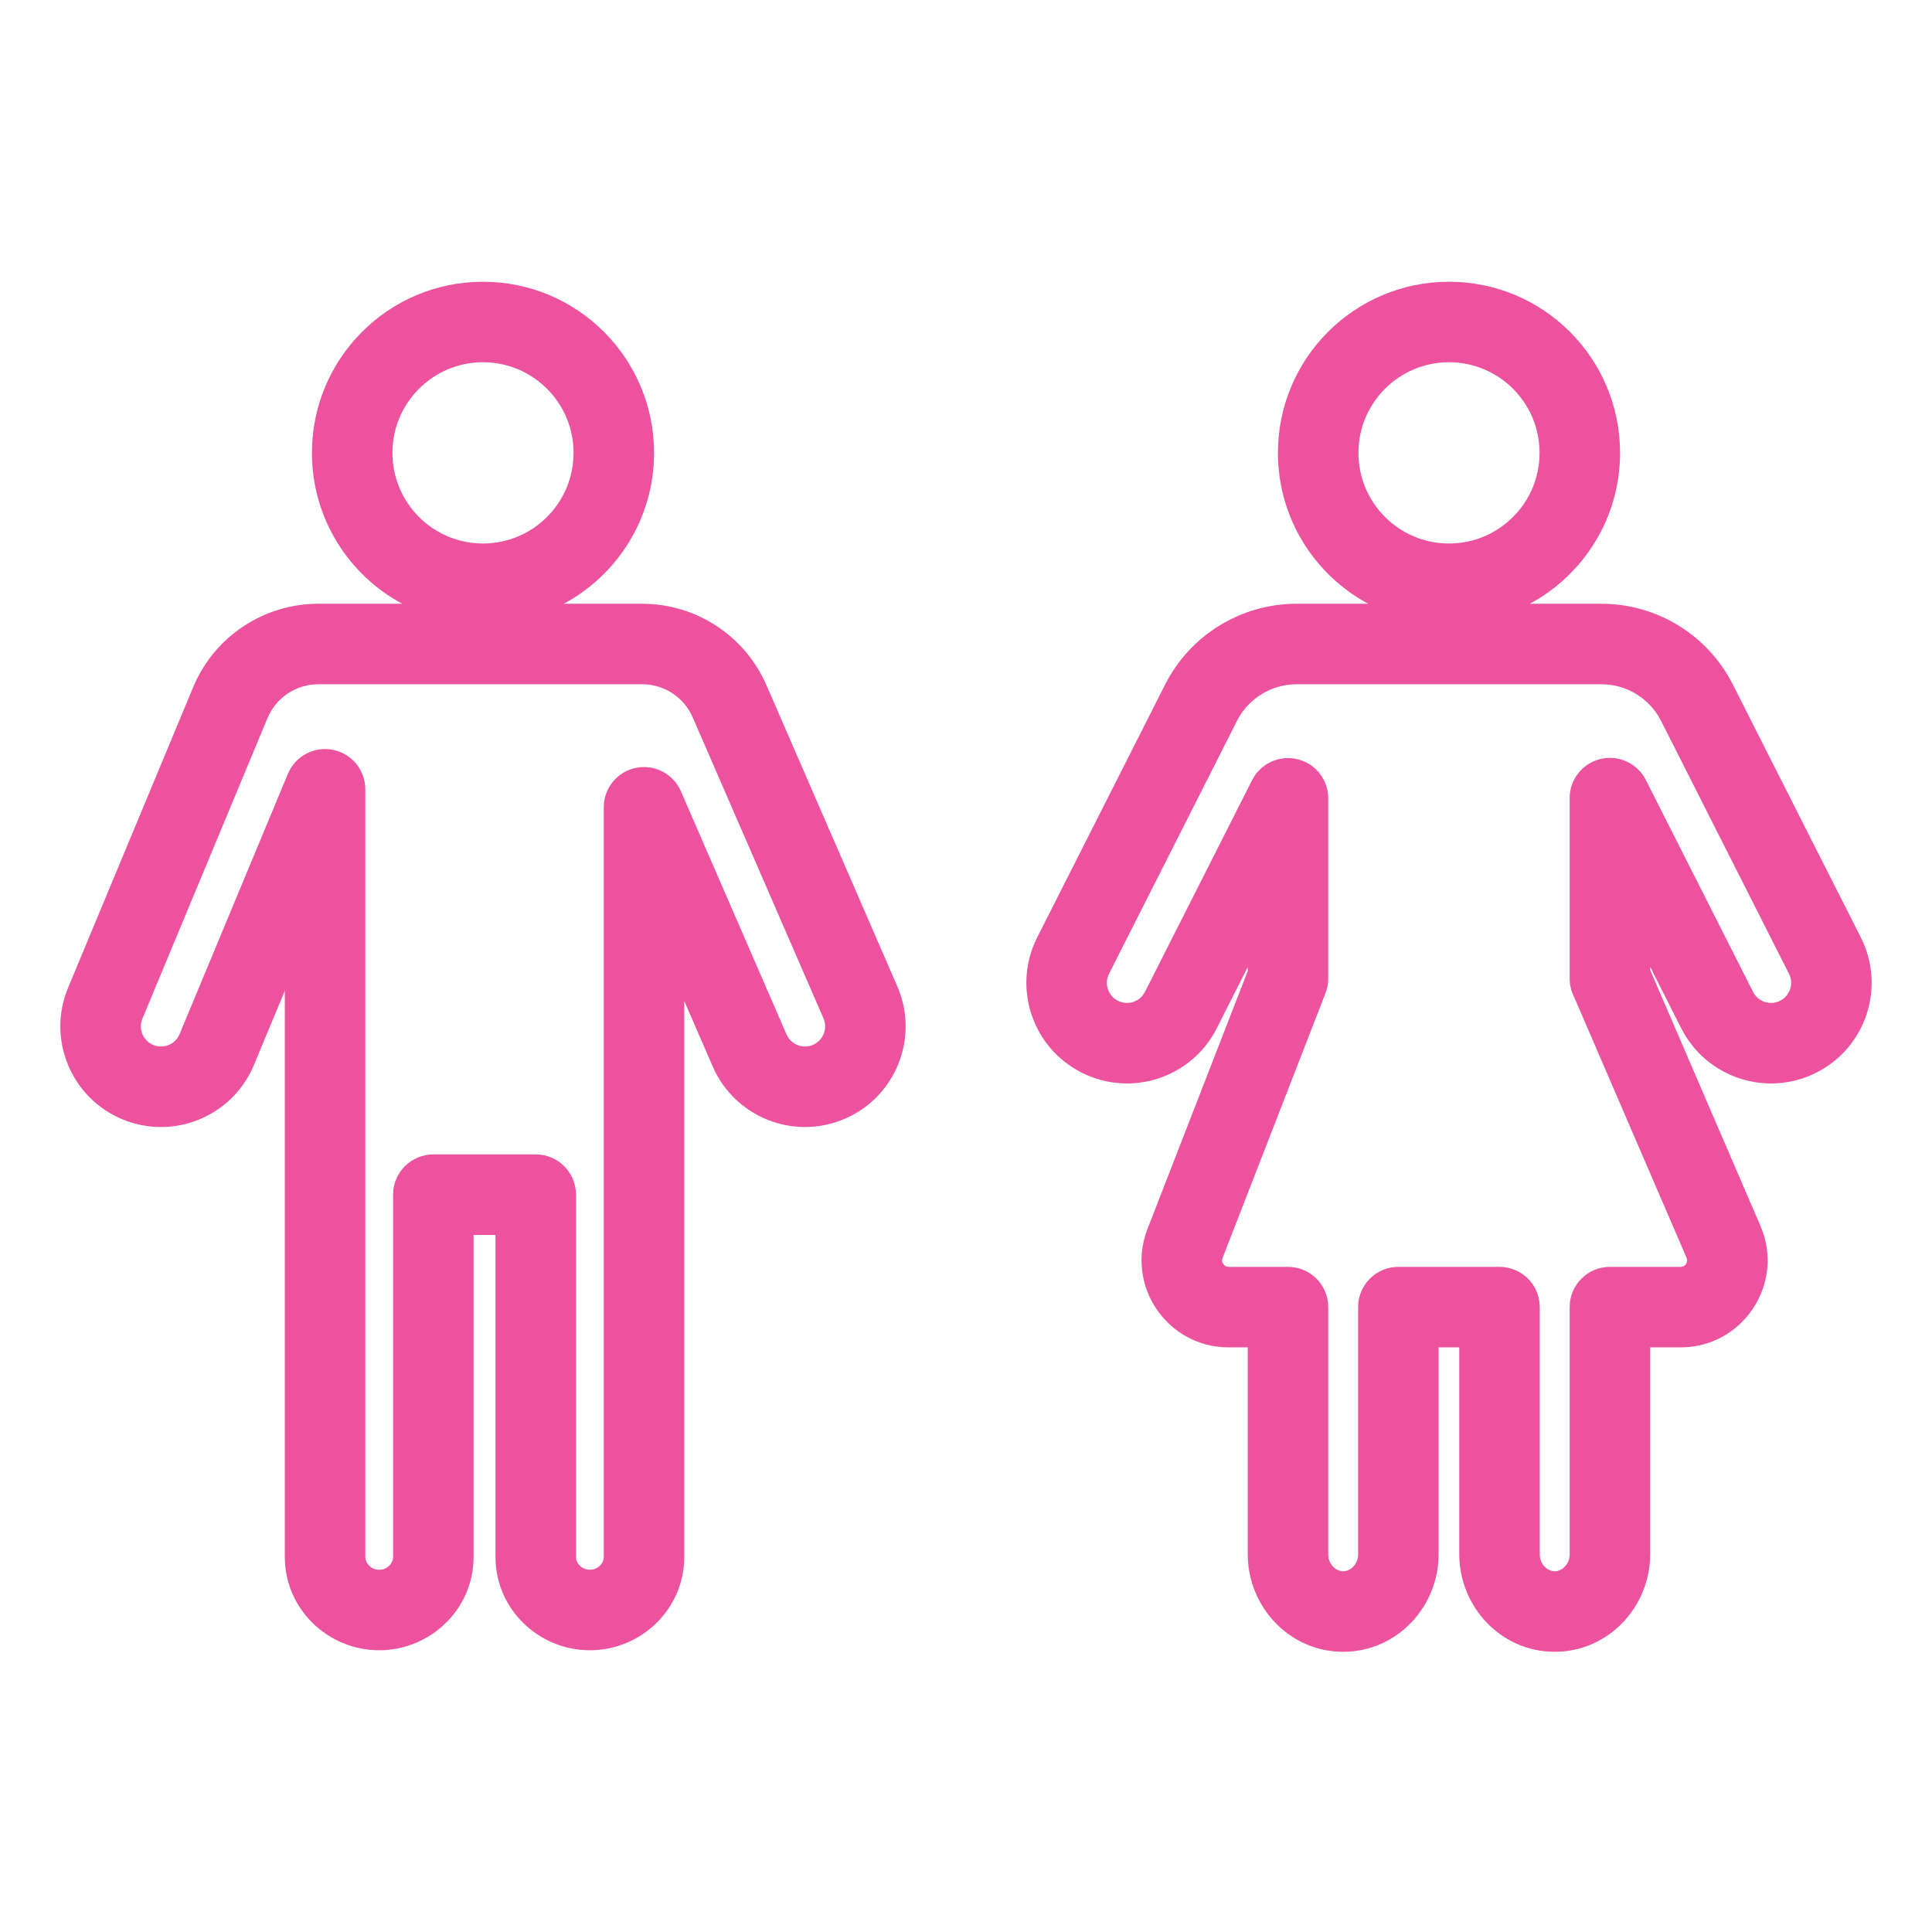 <?xml version="1.0" encoding="utf-8"?><!-- Uploaded to: SVG Repo, www.svgrepo.com, Generator: SVG Repo Mixer Tools -->
<svg width="800px" height="800px" viewBox="0 0 48 48" fill="none" xmlns="http://www.w3.org/2000/svg">
<path fill-rule="evenodd" clip-rule="evenodd" d="M12 9C10.758 9 9.75 10.008 9.75 11.251C9.75 12.495 10.758 13.503 12 13.503C13.242 13.503 14.25 12.495 14.25 11.251C14.25 10.008 13.242 9 12 9ZM7.75 11.251C7.75 8.904 9.652 7 12 7C14.348 7 16.25 8.904 16.25 11.251C16.25 12.873 15.342 14.283 14.007 15H15.955C17.296 15 18.51 15.796 19.044 17.026L22.293 24.504C22.843 25.77 22.262 27.243 20.996 27.793C19.73 28.343 18.257 27.762 17.707 26.496L17 24.869L17 38.681C17 39.977 15.929 41 14.655 41C13.381 41 12.31 39.977 12.31 38.681V30.681H11.766V38.681C11.766 39.977 10.695 41 9.421 41C8.147 41 7.076 39.977 7.076 38.681V24.615L6.308 26.461C5.777 27.735 4.314 28.339 3.039 27.808C1.765 27.277 1.161 25.814 1.692 24.539L4.799 17.074C5.322 15.818 6.549 15 7.909 15H9.993C8.658 14.283 7.75 12.873 7.75 11.251ZM36 9C34.758 9 33.75 10.008 33.75 11.251C33.75 12.495 34.758 13.503 36 13.503C37.242 13.503 38.25 12.495 38.25 11.251C38.25 10.008 37.242 9 36 9ZM31.75 11.251C31.75 8.904 33.652 7 36 7C38.348 7 40.25 8.904 40.25 11.251C40.25 12.873 39.342 14.283 38.007 15H39.786C41.167 15 42.43 15.776 43.053 17.008L46.231 23.289C46.854 24.521 46.361 26.025 45.129 26.648C43.897 27.272 42.393 26.778 41.769 25.546L40.998 24.021V24.1L43.738 30.457C44.353 31.884 43.307 33.475 41.753 33.475H40.998V38.614C40.998 39.914 39.968 41.038 38.627 41.038C37.285 41.038 36.255 39.914 36.255 38.614V33.475H35.742V38.614C35.742 39.914 34.713 41.038 33.371 41.038C32.029 41.038 31 39.914 31 38.614V33.475H30.524C29.004 33.475 27.959 31.947 28.51 30.53L31 24.125V24.026L30.231 25.546C29.608 26.778 28.104 27.272 26.872 26.648C25.64 26.025 25.146 24.521 25.769 23.289L28.947 17.008C29.57 15.776 30.834 15 32.214 15H33.993C32.658 14.283 31.75 12.873 31.75 11.251ZM32.923 24.698L30.374 31.255C30.333 31.36 30.411 31.475 30.524 31.475H32C32.552 31.475 33 31.922 33 32.475V38.614C33 38.881 33.205 39.038 33.371 39.038C33.537 39.038 33.742 38.881 33.742 38.614V32.475C33.742 31.922 34.19 31.475 34.742 31.475H37.255C37.808 31.475 38.255 31.922 38.255 32.475V38.614C38.255 38.881 38.46 39.038 38.627 39.038C38.793 39.038 38.998 38.881 38.998 38.614V32.475C38.998 31.922 39.445 31.475 39.998 31.475H41.753C41.87 31.475 41.948 31.356 41.902 31.249L39.109 24.771C39.038 24.633 38.998 24.477 38.998 24.312V19.829C38.998 19.366 39.315 18.964 39.766 18.857C40.216 18.749 40.681 18.965 40.89 19.378L43.554 24.643C43.679 24.89 43.979 24.988 44.226 24.864C44.472 24.739 44.571 24.438 44.446 24.192L41.269 17.911C40.986 17.352 40.413 17 39.786 17H32.214C31.588 17 31.014 17.352 30.732 17.911L27.554 24.192C27.429 24.438 27.528 24.739 27.774 24.864C28.021 24.988 28.322 24.89 28.446 24.643L31.108 19.383C31.317 18.97 31.782 18.754 32.232 18.861C32.682 18.969 33 19.371 33 19.834V24.312C33 24.449 32.973 24.579 32.923 24.698ZM7.909 17C7.356 17 6.858 17.332 6.645 17.843L3.538 25.308C3.432 25.563 3.553 25.855 3.808 25.962C4.063 26.068 4.355 25.947 4.462 25.692L7.153 19.225C7.336 18.785 7.805 18.536 8.272 18.629C8.74 18.723 9.076 19.133 9.076 19.61V38.681C9.076 38.836 9.216 39 9.421 39C9.627 39 9.766 38.836 9.766 38.681V29.681C9.766 29.128 10.214 28.681 10.766 28.681H13.31C13.863 28.681 14.31 29.128 14.31 29.681V38.681C14.31 38.836 14.45 39 14.655 39C14.861 39 15 38.836 15 38.681L15 20.057C15 19.583 15.332 19.174 15.796 19.078C16.26 18.982 16.728 19.224 16.917 19.659L19.541 25.699C19.651 25.953 19.946 26.069 20.199 25.959C20.452 25.849 20.569 25.554 20.459 25.301L17.21 17.823C16.993 17.323 16.5 17 15.955 17H7.909Z" fill="#ED529F"/>
</svg>